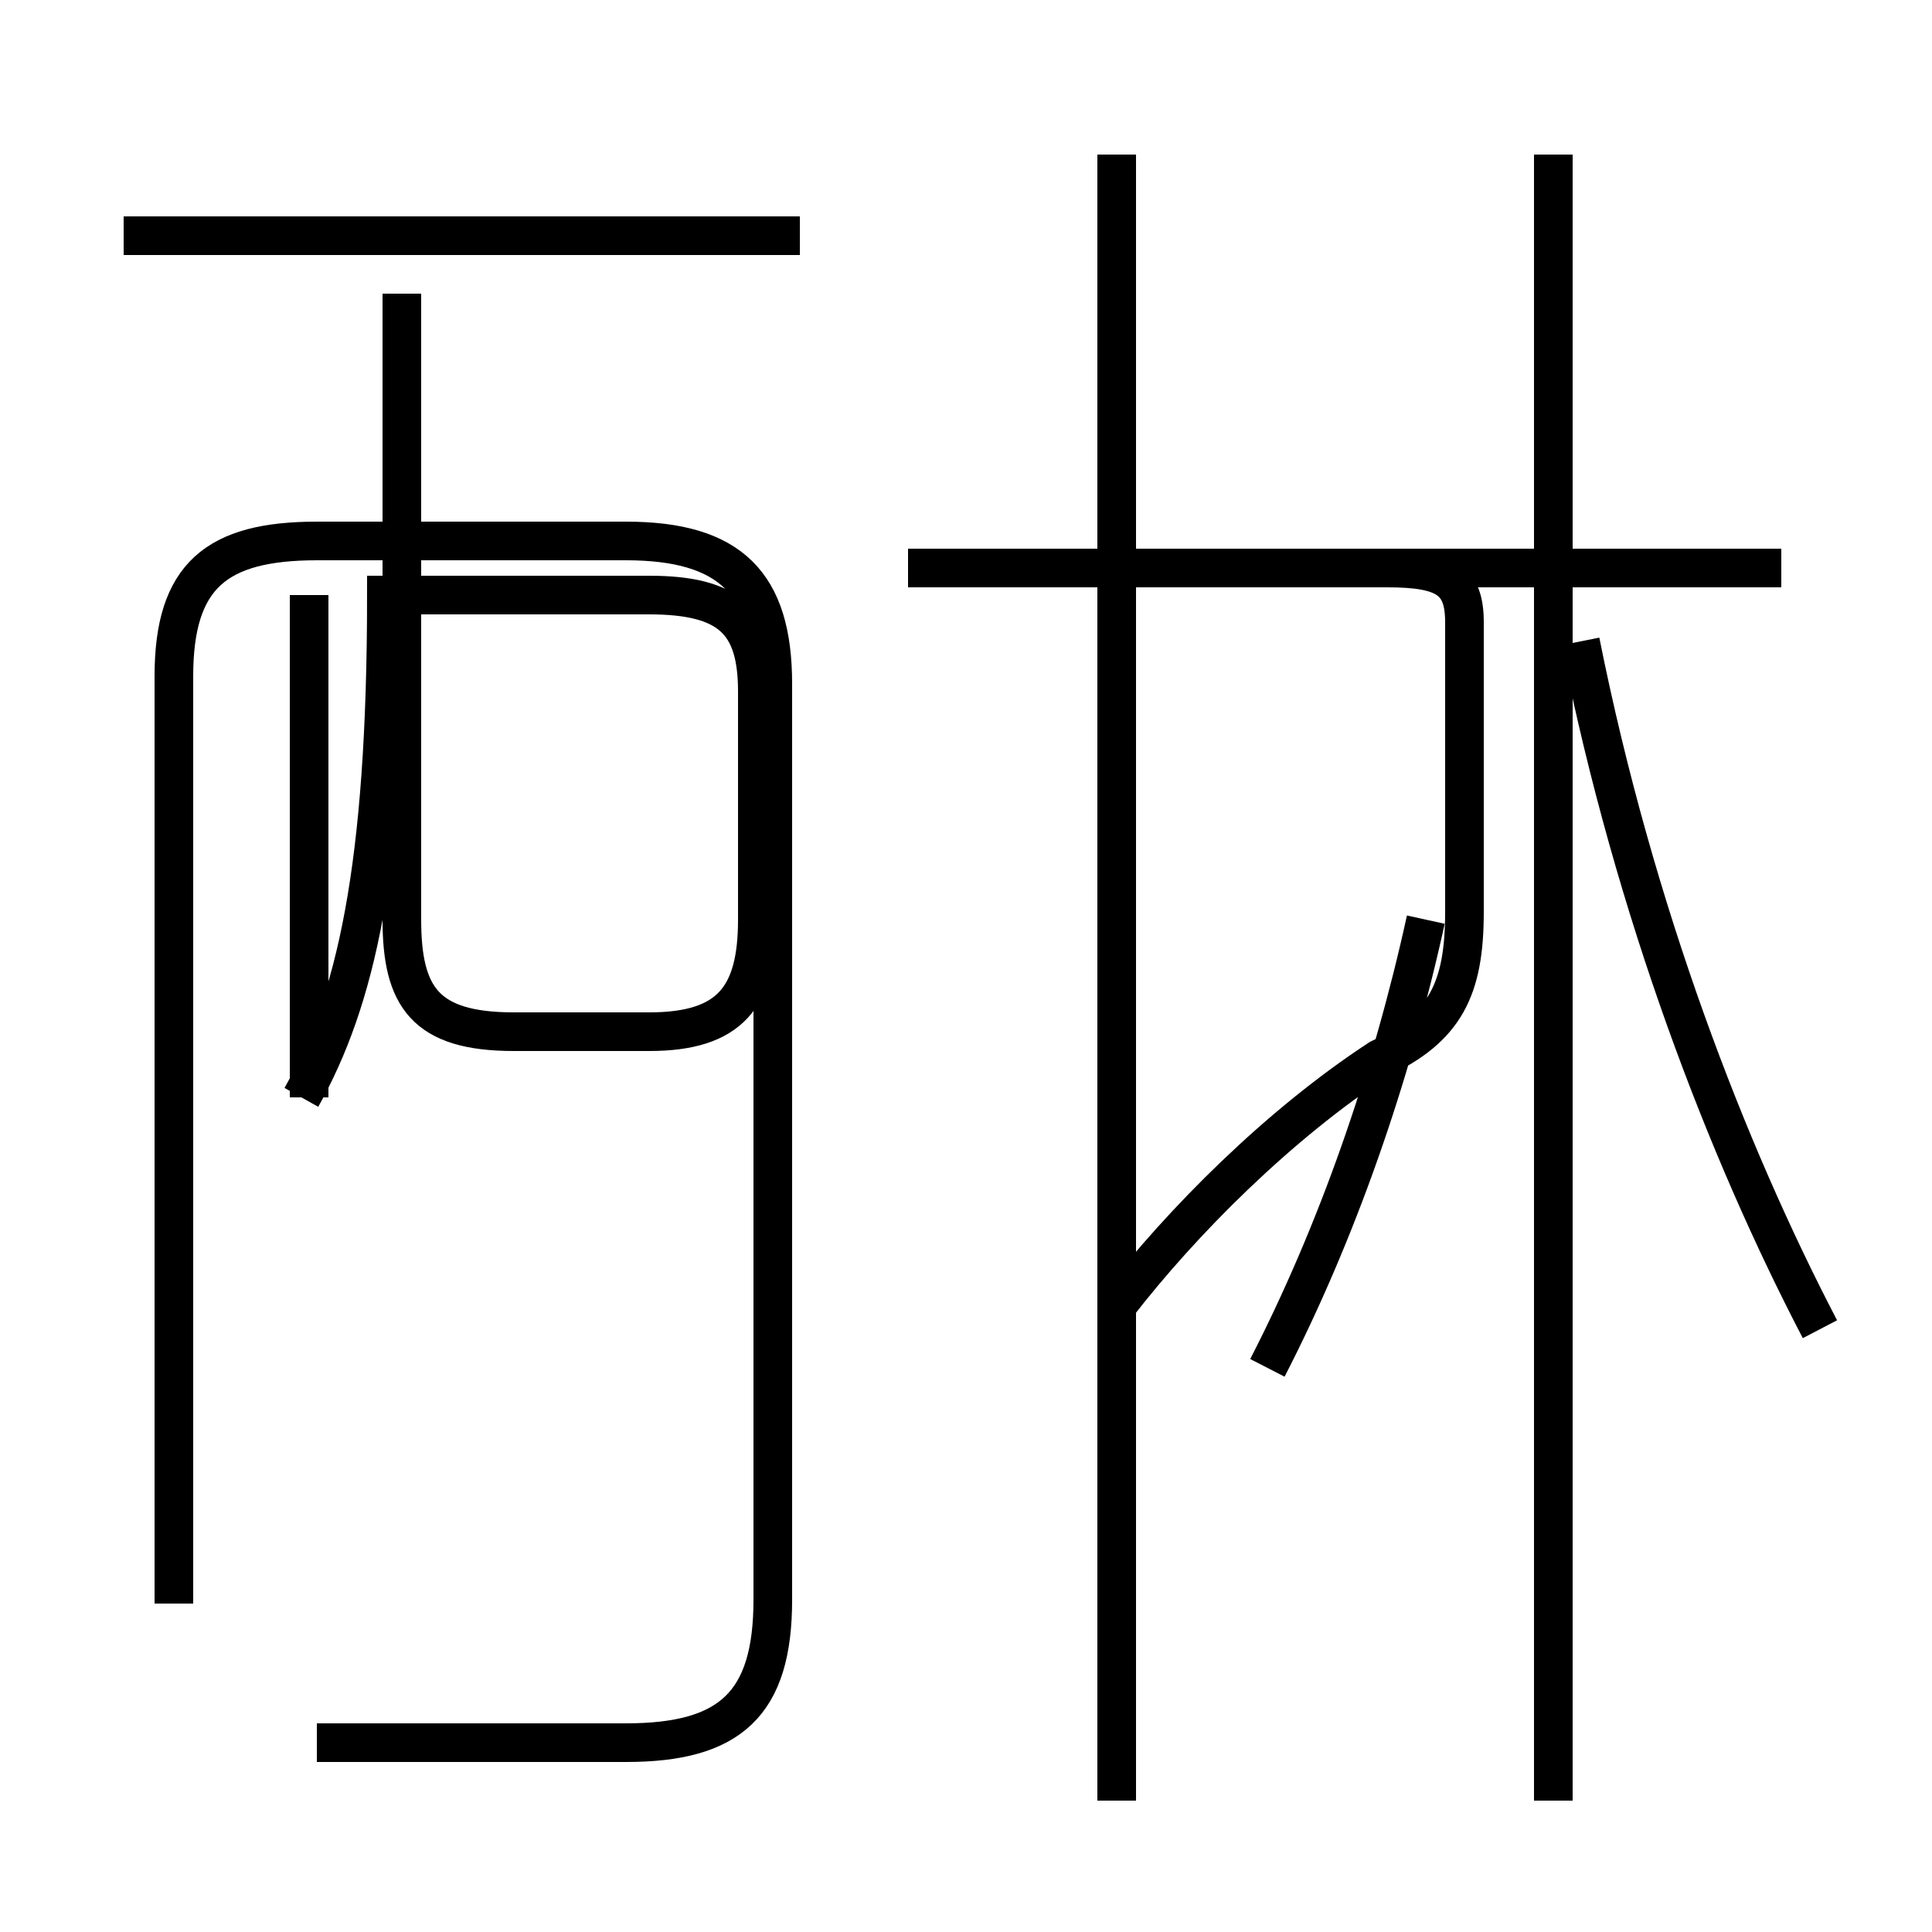<?xml version='1.0' encoding='utf8'?>
<svg viewBox="0.0 -44.0 50.0 50.0" version="1.1" xmlns="http://www.w3.org/2000/svg">
<rect x="0.0" y="-44.0" width="50.0" height="50.0" fill="#808080" stroke="none"/>
<rect x="-1000" y="-1000" width="2000" height="2000" stroke="white" fill="white"/>
<g style="fill:none; stroke:#000000;  stroke-width:1">
<path d="M 20.7 37.9 L 3.2 37.9 M 8.2 -1.1 L 16.2 -1.1 C 18.9 -1.1 20.0 -0.1 20.0 2.6 L 20.0 26.3 C 20.0 28.9 18.9 30.0 16.2 30.0 L 8.2 30.0 C 5.6 30.0 4.5 29.1 4.5 26.5 L 4.5 2.5 M 8.0 15.6 L 8.0 28.6 M 7.8 15.6 C 9.2 18.1 10.0 21.5 10.0 28.6 L 10.4 28.6 L 10.4 20.2 C 10.4 18.2 11.0 17.3 13.3 17.3 L 16.8 17.3 C 18.9 17.3 19.6 18.2 19.6 20.2 L 19.6 26.1 C 19.6 27.9 18.9 28.6 16.8 28.6 L 10.4 28.6 L 10.4 36.4 M 32.5 29.3 L 23.5 29.3 M 32.5 29.3 L 35.9 29.3 C 37.4 29.3 37.9 29.0 37.9 27.9 L 37.9 20.4 C 37.9 18.4 37.4 17.4 35.7 16.6 C 33.1 14.9 30.6 12.4 28.9 10.2 M 46.1 29.3 L 23.5 29.3 M 28.9 -2.6 L 28.9 40.0 M 32.8 8.6 C 34.6 12.1 36.0 16.1 36.9 20.2 M 47.1 9.6 C 44.7 14.2 42.3 20.4 40.9 27.4 M 40.2 -2.6 L 40.2 40.0 " transform="scale(1, -1)" />
</g>
</svg>